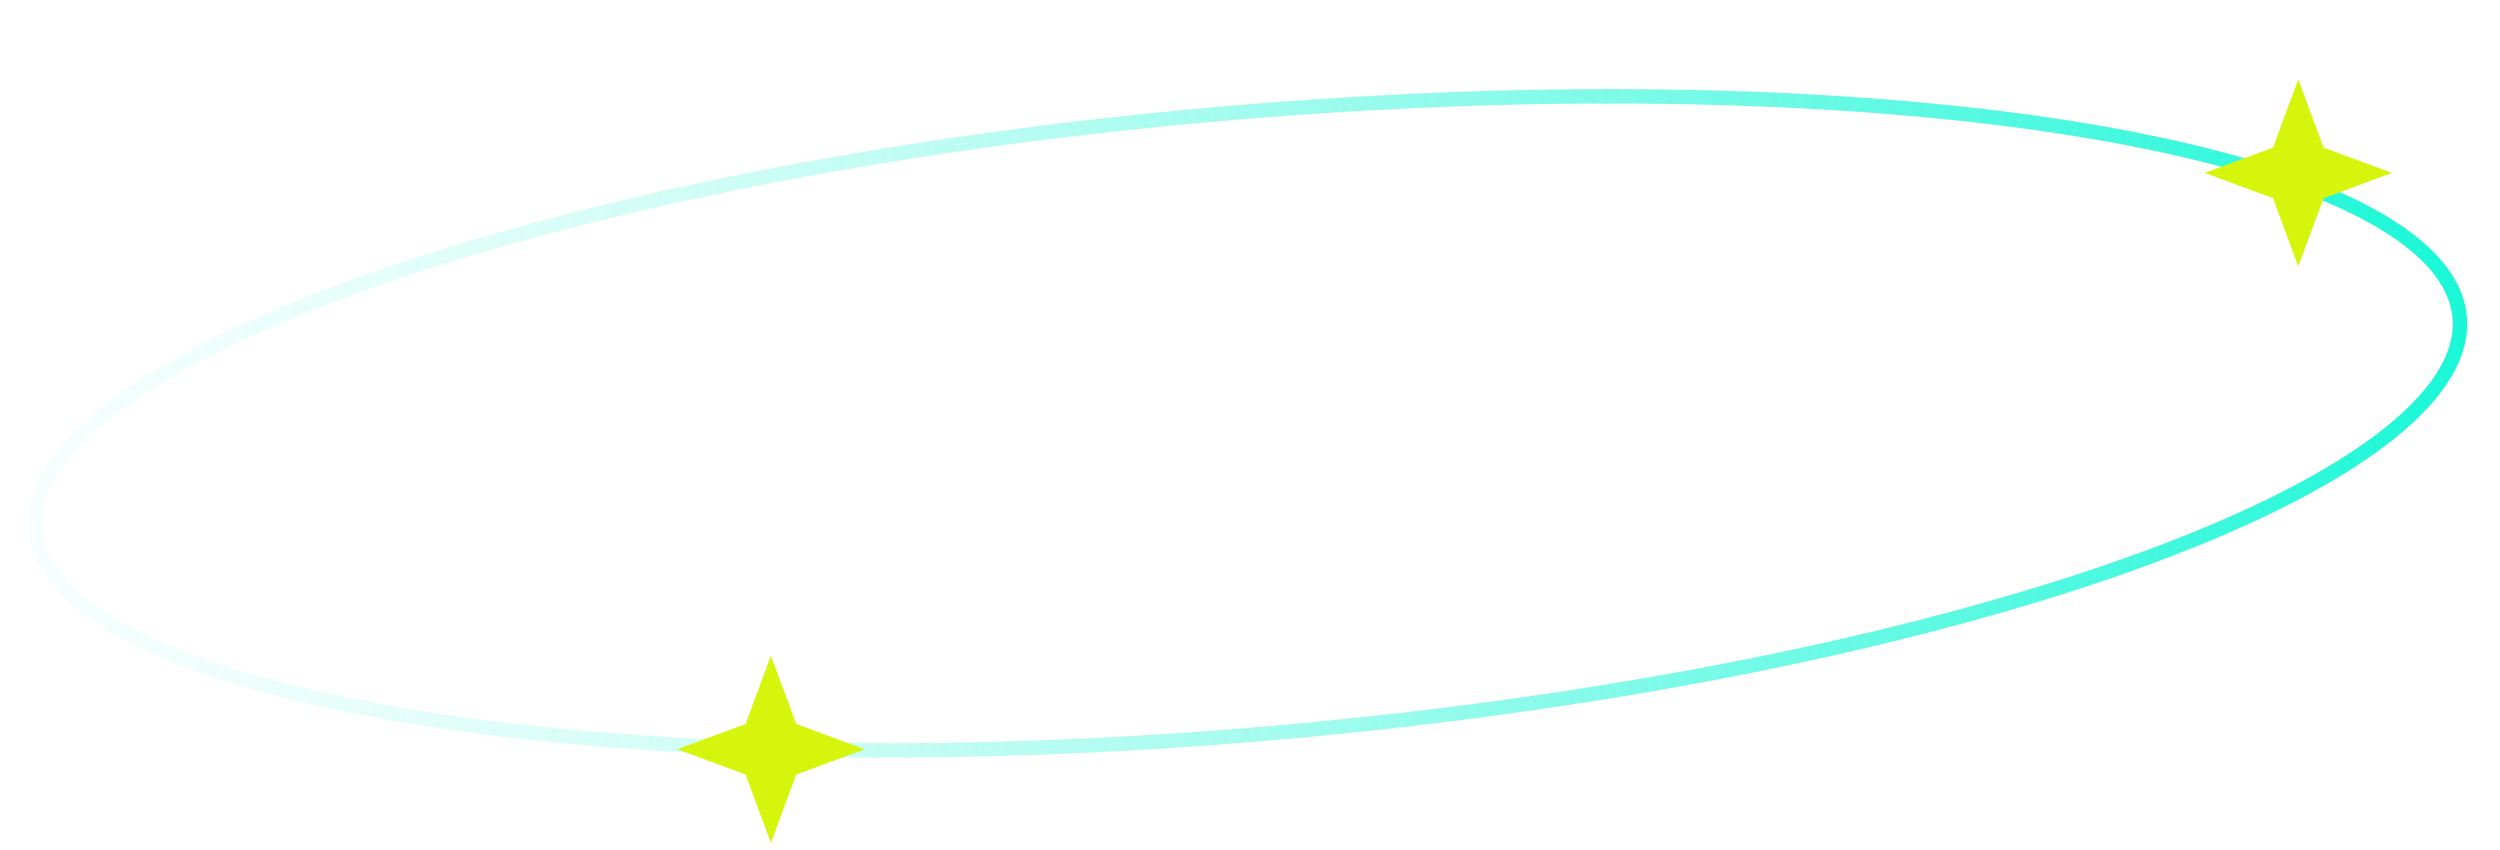 <svg width="347" height="118" viewBox="0 0 347 118" fill="none" xmlns="http://www.w3.org/2000/svg">
<path d="M341.401 44.043C341.883 49.561 338.042 55.462 329.996 61.426C322.003 67.35 310.127 73.13 295.202 78.432C265.365 89.031 223.565 97.641 176.88 101.725C130.195 105.809 87.534 104.589 56.311 99.333C40.691 96.703 27.992 93.073 19.092 88.626C10.133 84.15 5.325 79.006 4.842 73.488C4.359 67.97 8.201 62.069 16.247 56.105C24.239 50.181 36.115 44.4 51.041 39.098C80.877 28.5 122.678 19.89 169.363 15.806C216.048 11.722 258.709 12.941 289.932 18.198C305.551 20.828 318.251 24.458 327.151 28.904C336.11 33.381 340.918 38.525 341.401 44.043Z" stroke="url(#paint0_linear_267_5)" stroke-width="2"/>
<path d="M319 11L322.511 20.489L332 24L322.511 27.511L319 37L315.489 27.511L306 24L315.489 20.489L319 11Z" fill="#D5F60C"/>
<path d="M107 91L110.511 100.489L120 104L110.511 107.511L107 117L103.489 107.511L94 104L103.489 100.489L107 91Z" fill="#D5F60C"/>
<defs>
<linearGradient id="paint0_linear_267_5" x1="349.29" y1="46.848" x2="-20.931" y2="70.823" gradientUnits="userSpaceOnUse">
<stop stop-color="#12F7D6"/>
<stop offset="1" stop-color="#98FAEC" stop-opacity="0"/>
</linearGradient>
</defs>
</svg>
